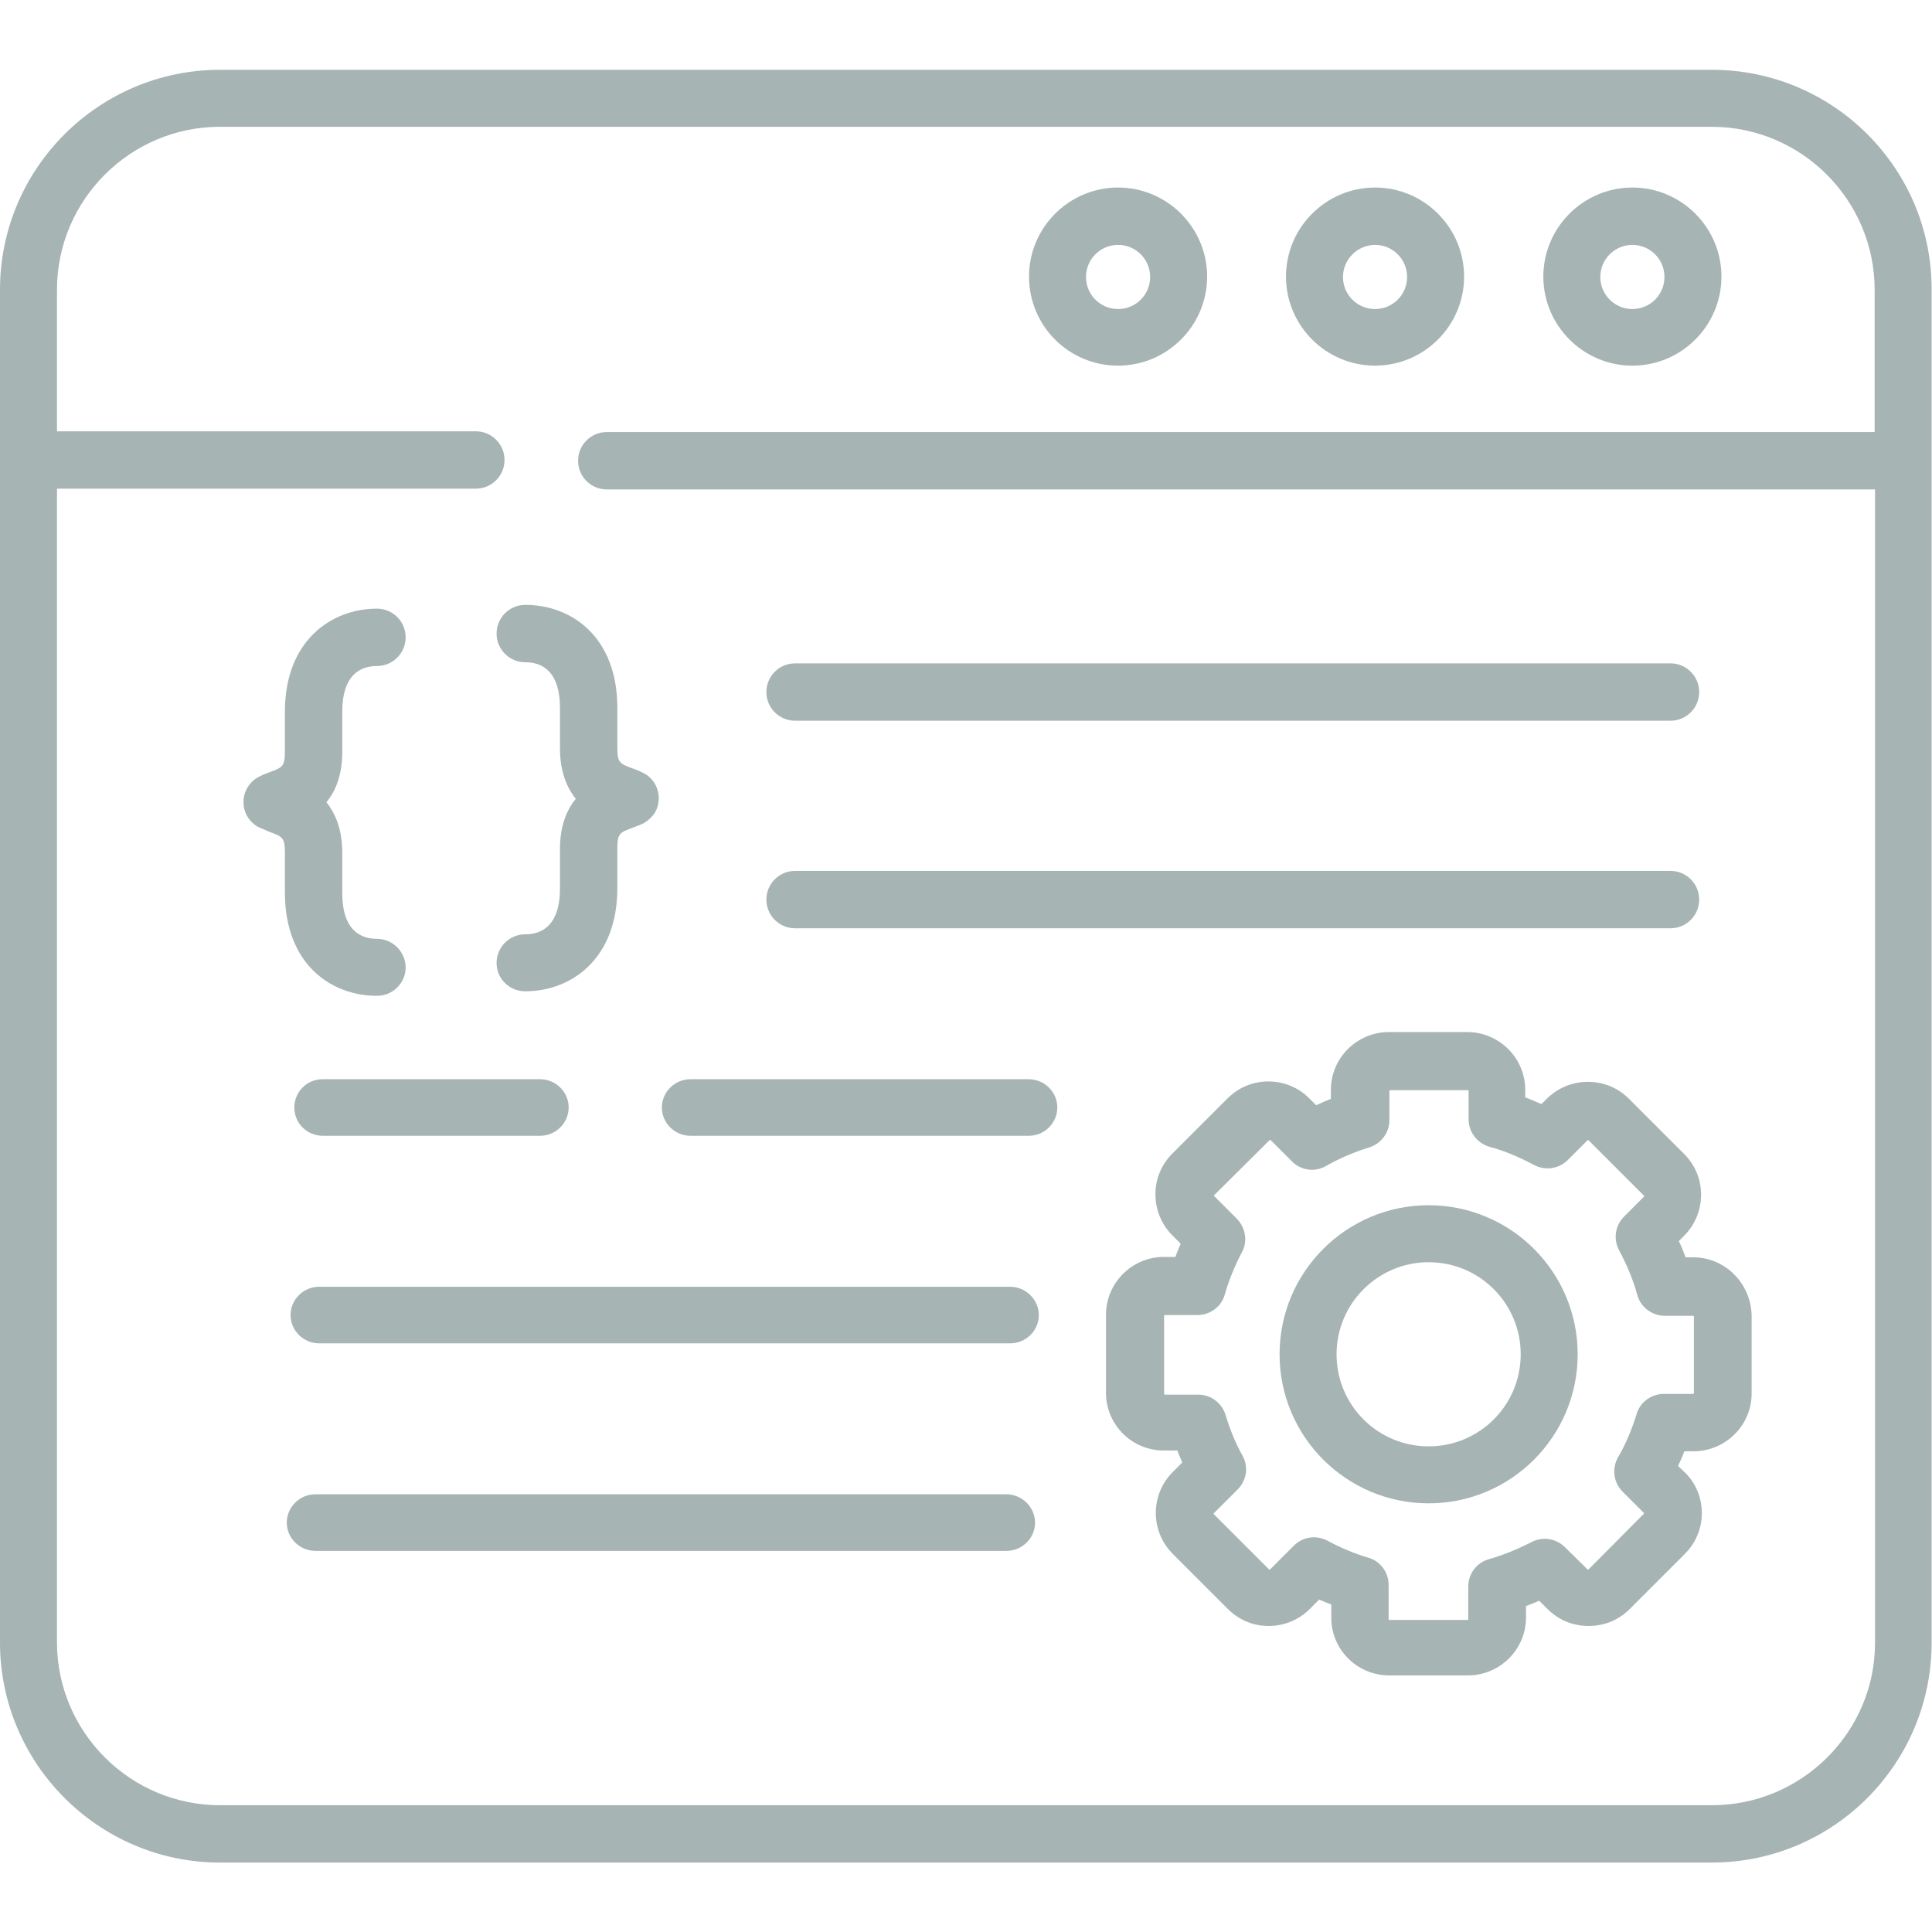 <?xml version="1.0" encoding="utf-8"?>
<!-- Generator: Adobe Illustrator 23.0.1, SVG Export Plug-In . SVG Version: 6.00 Build 0)  -->
<svg version="1.1" id="Capa_1" xmlns="http://www.w3.org/2000/svg" xmlns:xlink="http://www.w3.org/1999/xlink" x="0px" y="0px"
	 viewBox="0 0 512 512" style="enable-background:new 0 0 512 512;" xml:space="preserve">
<style type="text/css">
	.st0{fill:#A6B4B3;}
</style>
<g>
	<path class="st0" d="M210.7,191h232c4.2,0,7.6-3.4,7.6-7.6s-3.4-7.6-7.6-7.6h-232c-4.2,0-7.6,3.4-7.6,7.6S206.5,191,210.7,191z"/>
	<path class="st0" d="M210.7,246h232c4.2,0,7.6-3.4,7.6-7.6s-3.4-7.6-7.6-7.6h-232c-4.2,0-7.6,3.4-7.6,7.6S206.5,246,210.7,246z"/>
	<path class="st0" d="M272.6,286H183c-4.2,0-7.6,3.4-7.6,7.5s3.4,7.5,7.6,7.5h89.6c4.2,0,7.6-3.4,7.6-7.5S276.8,286,272.6,286z"/>
	<path class="st0" d="M78,293.5c0,4.2,3.4,7.5,7.6,7.5h57.5c4.2,0,7.6-3.4,7.6-7.5s-3.4-7.5-7.6-7.5H85.5
		C81.4,286,78,289.3,78,293.5z"/>
	<path class="st0" d="M99.9,263.9c4.2,0,7.6-3.4,7.6-7.5s-3.4-7.6-7.6-7.6c-4.2,0-9.2-2.1-9.2-12.2v-10.6c0-6.2-1.8-10.4-4.2-13.4
		c2.4-2.9,4.2-7.1,4.2-13.3v-10.6c0-10.1,5-12.2,9.2-12.2c4.2,0,7.6-3.4,7.6-7.6s-3.4-7.6-7.6-7.6c-12.1,0-24.4,8.5-24.4,27.3v10.6
		c0,4-0.7,4.2-4.2,5.5c-0.8,0.3-1.6,0.6-2.4,1c-3.8,1.8-5.4,6.2-3.7,10c0.7,1.5,1.8,2.6,3.1,3.4c0.2,0.1,2.3,1,3,1.3
		c3.5,1.3,4.2,1.5,4.2,5.5v10.6C75.5,255.5,87.7,263.9,99.9,263.9z"/>
	<path class="st0" d="M148.4,235.4c0,10.1-5,12.2-9.2,12.2c-4.2,0-7.6,3.4-7.6,7.6c0,4.2,3.4,7.5,7.6,7.5c12.1,0,24.4-8.5,24.4-27.3
		v-10.6c0-4,0.7-4.2,4.2-5.5c0.8-0.3,1.5-0.6,2.3-0.9c0,0,0.3-0.2,0.4-0.2c1.4-0.8,2.7-2,3.4-3.5c1.7-3.8,0.1-8.3-3.7-10
		c-0.8-0.4-1.6-0.7-2.4-1c-3.5-1.3-4.2-1.5-4.2-5.5v-10.6c0-18.9-12.2-27.3-24.4-27.3c-4.2,0-7.6,3.4-7.6,7.6s3.4,7.6,7.6,7.6
		c4.2,0,9.2,2.1,9.2,12.2v10.6c0,6.2,1.8,10.4,4.2,13.4c-2.4,2.9-4.2,7.1-4.2,13.3L148.4,235.4L148.4,235.4z"/>
	<path class="st0" d="M267.7,341H84.6c-4.2,0-7.6,3.4-7.6,7.5s3.4,7.5,7.6,7.5h183.1c4.2,0,7.6-3.4,7.6-7.5S271.8,341,267.7,341z"/>
	<path class="st0" d="M266.7,396H83.6c-4.2,0-7.6,3.4-7.6,7.5s3.4,7.5,7.6,7.5h183.1c4.2,0,7.6-3.4,7.6-7.5S270.8,396,266.7,396z"/>
	<path class="st0" d="M432.6,96.9c13,0,23.6-10.6,23.6-23.6s-10.6-23.6-23.6-23.6c-13,0-23.6,10.6-23.6,23.6S419.6,96.9,432.6,96.9z
		 M432.6,64.9c4.7,0,8.5,3.8,8.5,8.5s-3.8,8.5-8.5,8.5c-4.7,0-8.5-3.8-8.5-8.5S427.9,64.9,432.6,64.9z"/>
	<path class="st0" d="M364.4,96.9c13,0,23.6-10.6,23.6-23.6s-10.6-23.6-23.6-23.6c-13,0-23.6,10.6-23.6,23.6S351.4,96.9,364.4,96.9z
		 M364.4,64.9c4.7,0,8.5,3.8,8.5,8.5s-3.8,8.5-8.5,8.5c-4.7,0-8.5-3.8-8.5-8.5S359.8,64.9,364.4,64.9z"/>
	<path class="st0" d="M296.3,96.9c13,0,23.6-10.6,23.6-23.6s-10.6-23.6-23.6-23.6c-13,0-23.6,10.6-23.6,23.6S283.2,96.9,296.3,96.9z
		 M296.3,64.9c4.7,0,8.5,3.8,8.5,8.5s-3.8,8.5-8.5,8.5s-8.5-3.8-8.5-8.5C287.8,68.7,291.6,64.9,296.3,64.9z"/>
	<path class="st0" d="M453.7,18.5H58.3C26.2,18.5,0,44.6,0,76.8v358.5c0,32.1,26.2,58.3,58.3,58.3h395.3c32.2,0,58.3-26.1,58.3-58.3
		V76.8C512,44.6,485.8,18.5,453.7,18.5L453.7,18.5z M453.7,478.4H58.3c-23.8,0-43.2-19.4-43.2-43.2V129.5h111c4.2,0,7.6-3.4,7.6-7.6
		s-3.4-7.6-7.6-7.6h-111V76.8c0-23.8,19.4-43.2,43.2-43.2h395.3c23.8,0,43.2,19.4,43.2,43.2v37.7H160.8c-4.2,0-7.6,3.4-7.6,7.6
		s3.4,7.6,7.6,7.6h336.1v305.7C496.9,459,477.5,478.4,453.7,478.4z"/>
	<path class="st0" d="M448.7,333.2h-2c-0.5-1.4-1.1-2.9-1.8-4.3l1.4-1.4c2.9-2.9,4.5-6.8,4.5-10.9c0-4.1-1.6-7.9-4.5-10.8
		l-14.6-14.6c-2.9-2.9-6.7-4.5-10.9-4.5c-4.1,0-8,1.6-10.9,4.5l-1.4,1.4c-1.4-0.6-2.8-1.2-4.3-1.8v-2c0-8.4-6.9-15.3-15.4-15.3
		h-20.7c-8.5,0-15.4,6.9-15.4,15.3v2.4c-1.3,0.5-2.6,1.1-3.9,1.7l-1.8-1.8c-2.9-2.9-6.7-4.5-10.9-4.5c0,0,0,0,0,0
		c-4.1,0-7.9,1.6-10.8,4.5l-14.6,14.6c-2.9,2.9-4.5,6.7-4.5,10.8c0,4.1,1.6,8,4.5,10.9l2.2,2.2c-0.5,1.2-1,2.3-1.4,3.5h-3.1
		c-8.4,0-15.3,6.9-15.3,15.3v20.7c0,8.5,6.9,15.3,15.3,15.3h3.6c0.4,1.1,0.9,2.1,1.3,3.2l-2.5,2.5c-6,6-6,15.7,0,21.7l14.6,14.6
		c2.9,2.9,6.7,4.5,10.8,4.5h0c4.1,0,8-1.6,10.9-4.5l2.5-2.5c1.1,0.5,2.1,0.9,3.2,1.3v3.5c0,8.5,6.9,15.3,15.4,15.3H389
		c8.5,0,15.4-6.9,15.4-15.3v-3.1c1.2-0.4,2.4-0.9,3.5-1.4l2.2,2.2c2.9,2.9,6.7,4.5,10.9,4.5s8-1.6,10.9-4.5l14.6-14.6
		c2.9-2.9,4.5-6.7,4.5-10.8s-1.6-8-4.5-10.8l-1.8-1.7c0.6-1.3,1.2-2.6,1.7-3.9h2.4c8.5,0,15.4-6.9,15.4-15.3v-20.7
		C464,340.1,457.2,333.2,448.7,333.2L448.7,333.2z M448.9,369.2c0,0.1-0.1,0.2-0.2,0.2h-7.8c-3.3,0-6.3,2.2-7.2,5.4
		c-1.2,3.9-2.8,7.8-4.9,11.4c-1.7,3-1.2,6.7,1.2,9.1l5.6,5.6c0.1,0.1,0.1,0.3,0,0.3L421,415.9c0,0-0.3,0-0.3,0l-6-5.9
		c-2.3-2.3-5.9-2.9-8.9-1.3c-3.7,1.9-7.4,3.4-11.2,4.5c-3.3,0.9-5.5,3.9-5.5,7.3v8.6c0,0.1-0.1,0.2-0.2,0.2h-20.7
		c-0.1,0-0.2-0.1-0.2-0.2V420c0-3.3-2.2-6.3-5.4-7.2c-3.7-1.1-7.3-2.6-10.8-4.5c-1.1-0.6-2.4-0.9-3.6-0.9c-2,0-3.9,0.8-5.3,2.2
		l-6.3,6.3c0,0-0.1,0.1-0.2,0.1h0c-0.1,0-0.1,0-0.1-0.1l-14.6-14.6c-0.1-0.1-0.1-0.3,0-0.3l6.3-6.3c2.4-2.4,2.9-6,1.3-8.9
		c-1.9-3.4-3.4-7.1-4.5-10.8c-1-3.2-3.9-5.4-7.2-5.4h-8.9c-0.1,0-0.2-0.1-0.2-0.2v-20.7c0-0.1,0.1-0.2,0.2-0.2h8.6
		c3.4,0,6.4-2.2,7.3-5.5c1.1-3.8,2.6-7.5,4.5-11.1c1.6-2.9,1-6.5-1.3-8.9l-6-6c0,0-0.1-0.1-0.1-0.2c0-0.1,0-0.1,0.1-0.1l14.7-14.6
		c0,0,0,0,0,0c0,0,0,0,0.1,0h0c0.1,0,0.1,0,0.2,0.1l5.6,5.6c2.4,2.4,6.1,2.9,9,1.2c3.7-2.1,7.5-3.7,11.4-4.9c3.2-1,5.4-3.9,5.4-7.2
		v-7.8c0-0.1,0.1-0.2,0.2-0.2H389c0.1,0,0.2,0.1,0.2,0.2v7.5c0,3.4,2.2,6.3,5.5,7.3c4.1,1.1,8,2.8,11.8,4.8c2.9,1.6,6.6,1.1,9-1.3
		l5.2-5.2c0,0,0.3,0,0.3,0l14.7,14.7c0,0,0,0,0,0.1c0,0.1,0,0.1-0.1,0.2l-5.2,5.2c-2.4,2.4-2.9,6-1.3,9c2,3.7,3.7,7.7,4.8,11.8
		c0.9,3.2,3.9,5.5,7.3,5.5h7.5c0.1,0,0.2,0.1,0.2,0.2L448.9,369.2L448.9,369.2z"/>
	<path class="st0" d="M378.6,319.4c-21.8,0-39.5,17.7-39.5,39.5s17.7,39.5,39.5,39.5c21.8,0,39.5-17.7,39.5-39.5
		S400.4,319.4,378.6,319.4z M378.6,383.3c-13.5,0-24.4-10.9-24.4-24.4s11-24.4,24.4-24.4c13.5,0,24.4,10.9,24.4,24.4
		S392.1,383.3,378.6,383.3z"/>
</g>
</svg>
